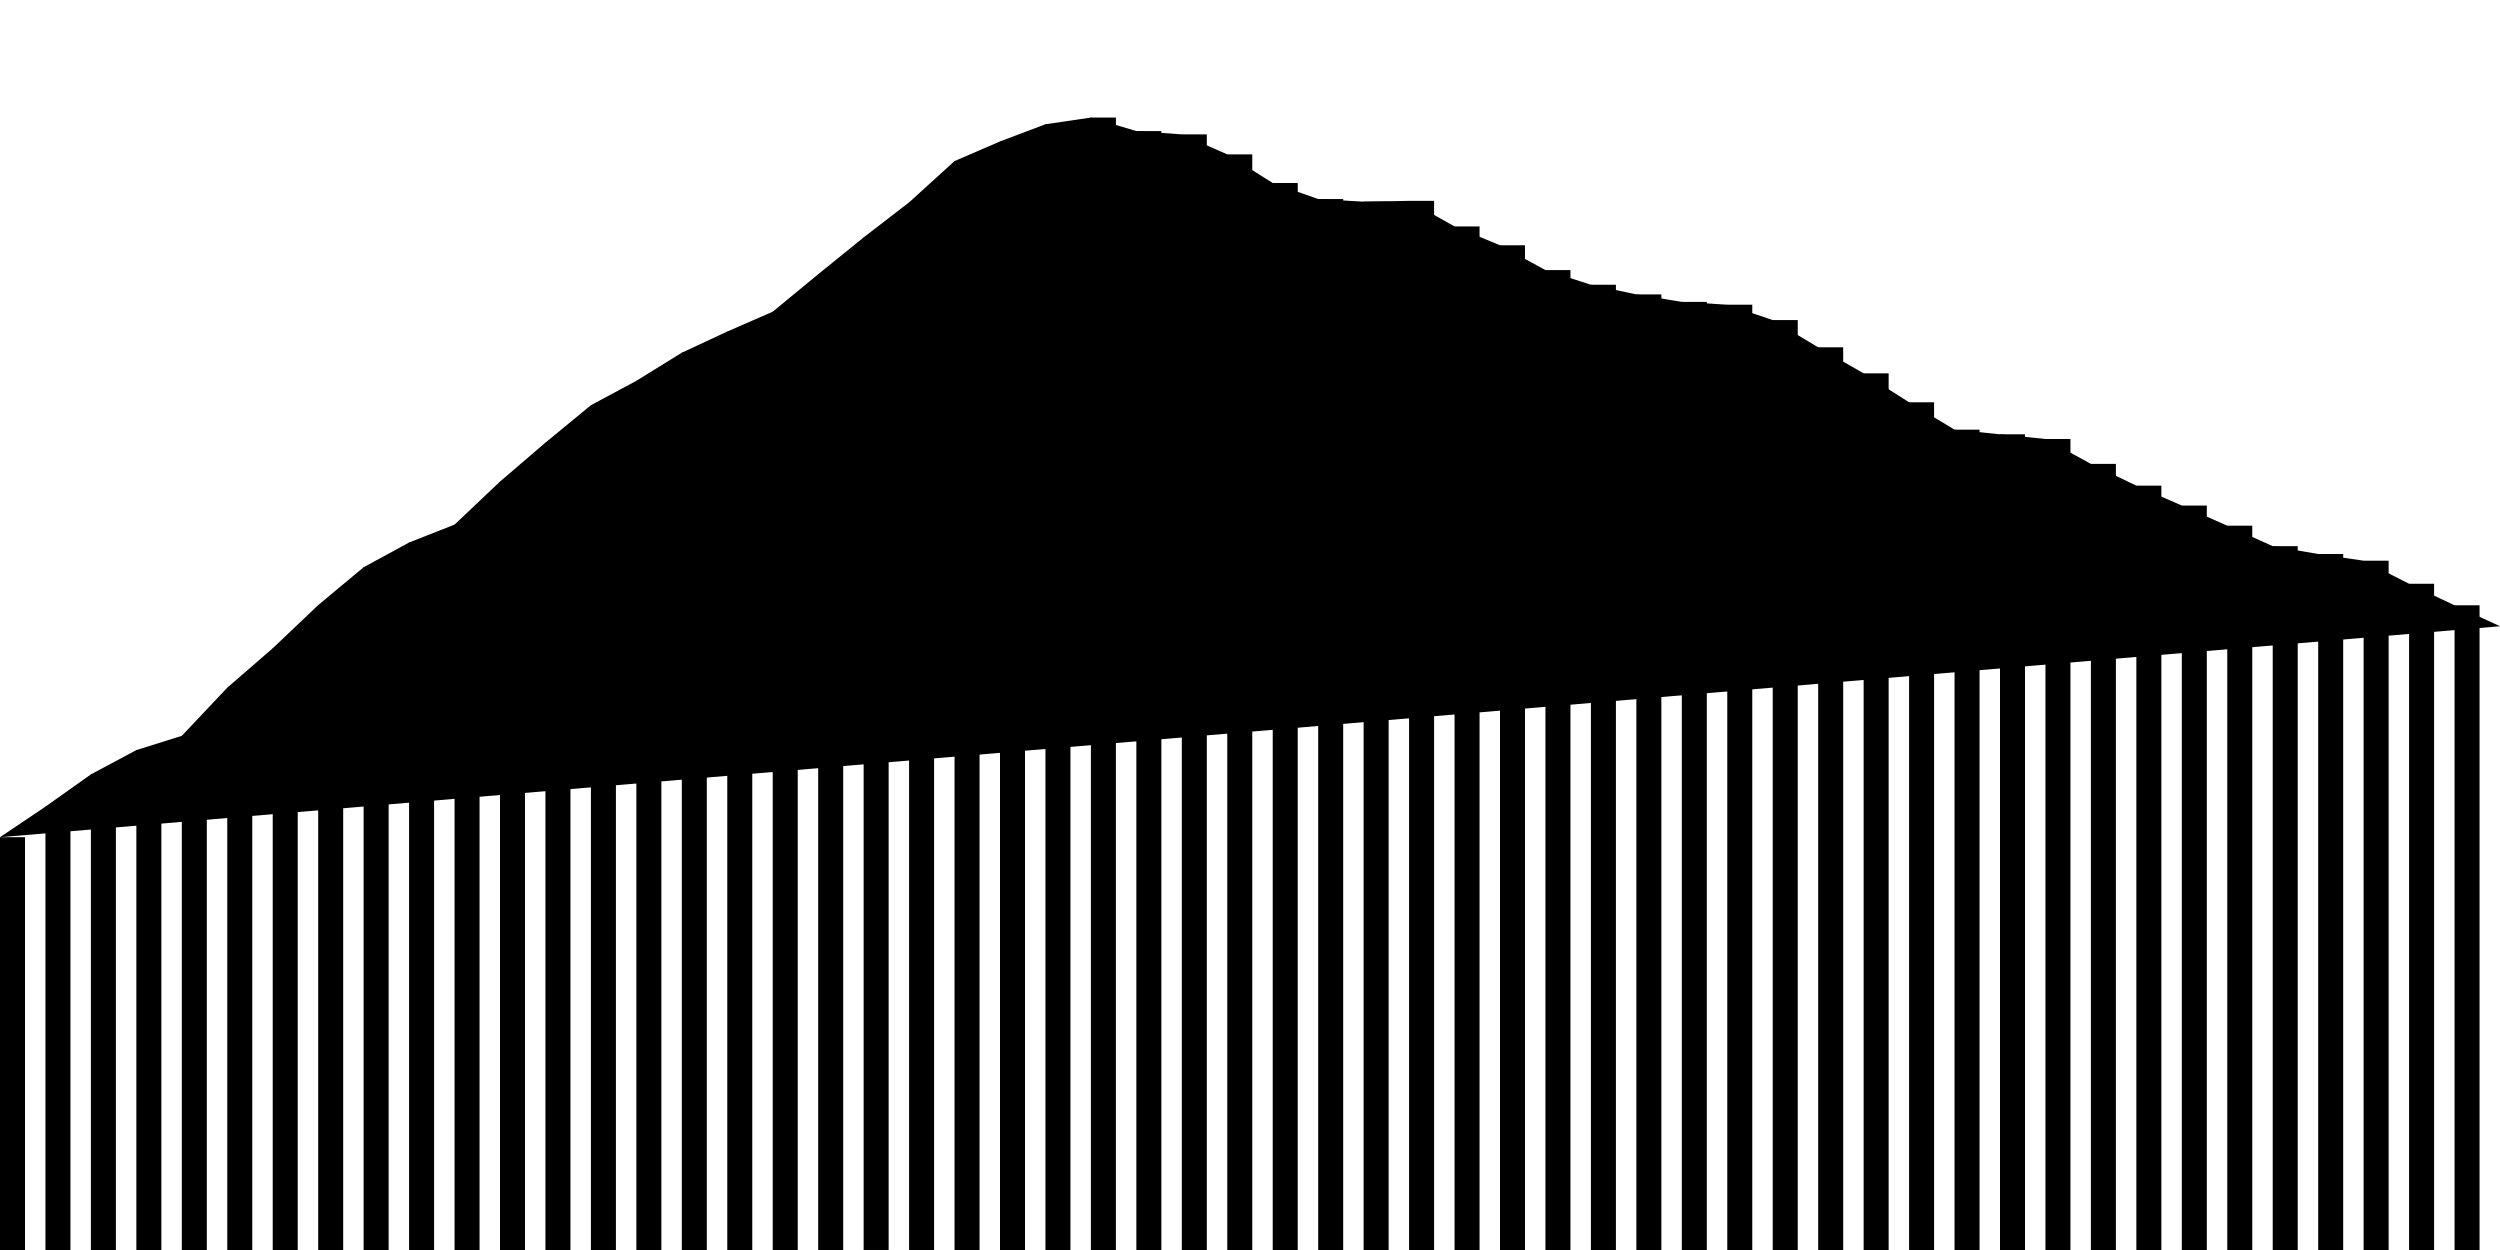 <svg viewBox="0,0,200,100"><g transform="translate(0,0)"></g><g class="fg-bars pos-rate"><g><rect x="200" y="50.1" width="2" height="49.9" id="pos-rate-0"></rect></g><g><rect x="196.364" y="48.424" width="2" height="51.576" id="pos-rate-1"></rect></g><g><rect x="192.727" y="46.701" width="2" height="53.299" id="pos-rate-2"></rect></g><g><rect x="189.091" y="44.856" width="2" height="55.144" id="pos-rate-3"></rect></g><g><rect x="185.455" y="44.321" width="2" height="55.679" id="pos-rate-4"></rect></g><g><rect x="181.818" y="43.693" width="2" height="56.307" id="pos-rate-5"></rect></g><g><rect x="178.182" y="42.055" width="2" height="57.945" id="pos-rate-6"></rect></g><g><rect x="174.545" y="40.445" width="2" height="59.555" id="pos-rate-7"></rect></g><g><rect x="170.909" y="38.852" width="2" height="61.148" id="pos-rate-8"></rect></g><g><rect x="167.273" y="37.111" width="2" height="62.889" id="pos-rate-9"></rect></g><g><rect x="163.636" y="35.119" width="2" height="64.881" id="pos-rate-10"></rect></g><g><rect x="160" y="34.744" width="2" height="65.256" id="pos-rate-11"></rect></g><g><rect x="156.364" y="34.373" width="2" height="65.627" id="pos-rate-12"></rect></g><g><rect x="152.727" y="32.183" width="2" height="67.817" id="pos-rate-13"></rect></g><g><rect x="149.091" y="29.868" width="2" height="70.132" id="pos-rate-14"></rect></g><g><rect x="145.455" y="27.785" width="2" height="72.215" id="pos-rate-15"></rect></g><g><rect x="141.818" y="25.606" width="2" height="74.394" id="pos-rate-16"></rect></g><g><rect x="138.182" y="24.376" width="2" height="75.624" id="pos-rate-17"></rect></g><g><rect x="134.545" y="24.151" width="2" height="75.849" id="pos-rate-18"></rect></g><g><rect x="130.909" y="23.553" width="2" height="76.447" id="pos-rate-19"></rect></g><g><rect x="127.273" y="22.779" width="2" height="77.221" id="pos-rate-20"></rect></g><g><rect x="123.636" y="21.607" width="2" height="78.393" id="pos-rate-21"></rect></g><g><rect x="120" y="19.623" width="2" height="80.377" id="pos-rate-22"></rect></g><g><rect x="116.364" y="18.115" width="2" height="81.885" id="pos-rate-23"></rect></g><g><rect x="112.727" y="16.069" width="2" height="83.931" id="pos-rate-24"></rect></g><g><rect x="109.091" y="16.133" width="2" height="83.867" id="pos-rate-25"></rect></g><g><rect x="105.455" y="15.924" width="2" height="84.076" id="pos-rate-26"></rect></g><g><rect x="101.818" y="14.64" width="2" height="85.36" id="pos-rate-27"></rect></g><g><rect x="98.182" y="12.351" width="2" height="87.649" id="pos-rate-28"></rect></g><g><rect x="94.545" y="10.75" width="2" height="89.25" id="pos-rate-29"></rect></g><g><rect x="90.909" y="10.486" width="2" height="89.514" id="pos-rate-30"></rect></g><g><rect x="87.273" y="9.404" width="2" height="90.596" id="pos-rate-31"></rect></g><g><rect x="83.636" y="9.94" width="2" height="90.06" id="pos-rate-32"></rect></g><g><rect x="80" y="11.316" width="2" height="88.684" id="pos-rate-33"></rect></g><g><rect x="76.364" y="12.886" width="2" height="87.114" id="pos-rate-34"></rect></g><g><rect x="72.727" y="16.19" width="2" height="83.81" id="pos-rate-35"></rect></g><g><rect x="69.091" y="18.992" width="2" height="81.007" id="pos-rate-36"></rect></g><g><rect x="65.455" y="21.939" width="2" height="78.061" id="pos-rate-37"></rect></g><g><rect x="61.818" y="24.936" width="2" height="75.064" id="pos-rate-38"></rect></g><g><rect x="58.182" y="26.523" width="2" height="73.477" id="pos-rate-39"></rect></g><g><rect x="54.545" y="28.215" width="2" height="71.785" id="pos-rate-40"></rect></g><g><rect x="50.909" y="30.465" width="2" height="69.535" id="pos-rate-41"></rect></g><g><rect x="47.273" y="32.417" width="2" height="67.583" id="pos-rate-42"></rect></g><g><rect x="43.636" y="35.409" width="2" height="64.591" id="pos-rate-43"></rect></g><g><rect x="40" y="38.526" width="2" height="61.474" id="pos-rate-44"></rect></g><g><rect x="36.364" y="41.968" width="2" height="58.032" id="pos-rate-45"></rect></g><g><rect x="32.727" y="43.401" width="2" height="56.599" id="pos-rate-46"></rect></g><g><rect x="29.091" y="45.379" width="2" height="54.621" id="pos-rate-47"></rect></g><g><rect x="25.455" y="48.408" width="2" height="51.592" id="pos-rate-48"></rect></g><g><rect x="21.818" y="51.861" width="2" height="48.139" id="pos-rate-49"></rect></g><g><rect x="18.182" y="55.015" width="2" height="44.985" id="pos-rate-50"></rect></g><g><rect x="14.545" y="58.865" width="2" height="41.135" id="pos-rate-51"></rect></g><g><rect x="10.909" y="60.006" width="2" height="39.994" id="pos-rate-52"></rect></g><g><rect x="7.273" y="61.951" width="2" height="38.049" id="pos-rate-53"></rect></g><g><rect x="3.636" y="64.53" width="2" height="35.47" id="pos-rate-54"></rect></g><g><rect x="0" y="66.975" width="2" height="33.025" id="pos-rate-55"></rect></g></g><g class="fg-line pos-rate"><path d="M200,50.1L196.364,48.424L192.727,46.701L189.091,44.856L185.455,44.321L181.818,43.693L178.182,42.055L174.545,40.445L170.909,38.852L167.273,37.111L163.636,35.119L160,34.744L156.364,34.373L152.727,32.183L149.091,29.868L145.455,27.785L141.818,25.606L138.182,24.376L134.545,24.151L130.909,23.553L127.273,22.779L123.636,21.607L120,19.623L116.364,18.115L112.727,16.069L109.091,16.133L105.455,15.924L101.818,14.64L98.182,12.351L94.545,10.75L90.909,10.486L87.273,9.404L83.636,9.94L80,11.316L76.364,12.886L72.727,16.19L69.091,18.992L65.455,21.939L61.818,24.936L58.182,26.523L54.545,28.215L50.909,30.465L47.273,32.417L43.636,35.409L40,38.526L36.364,41.968L32.727,43.401L29.091,45.379L25.455,48.408L21.818,51.861L18.182,55.015L14.545,58.865L10.909,60.006L7.273,61.951L3.636,64.53L0,66.975"></path></g></svg>